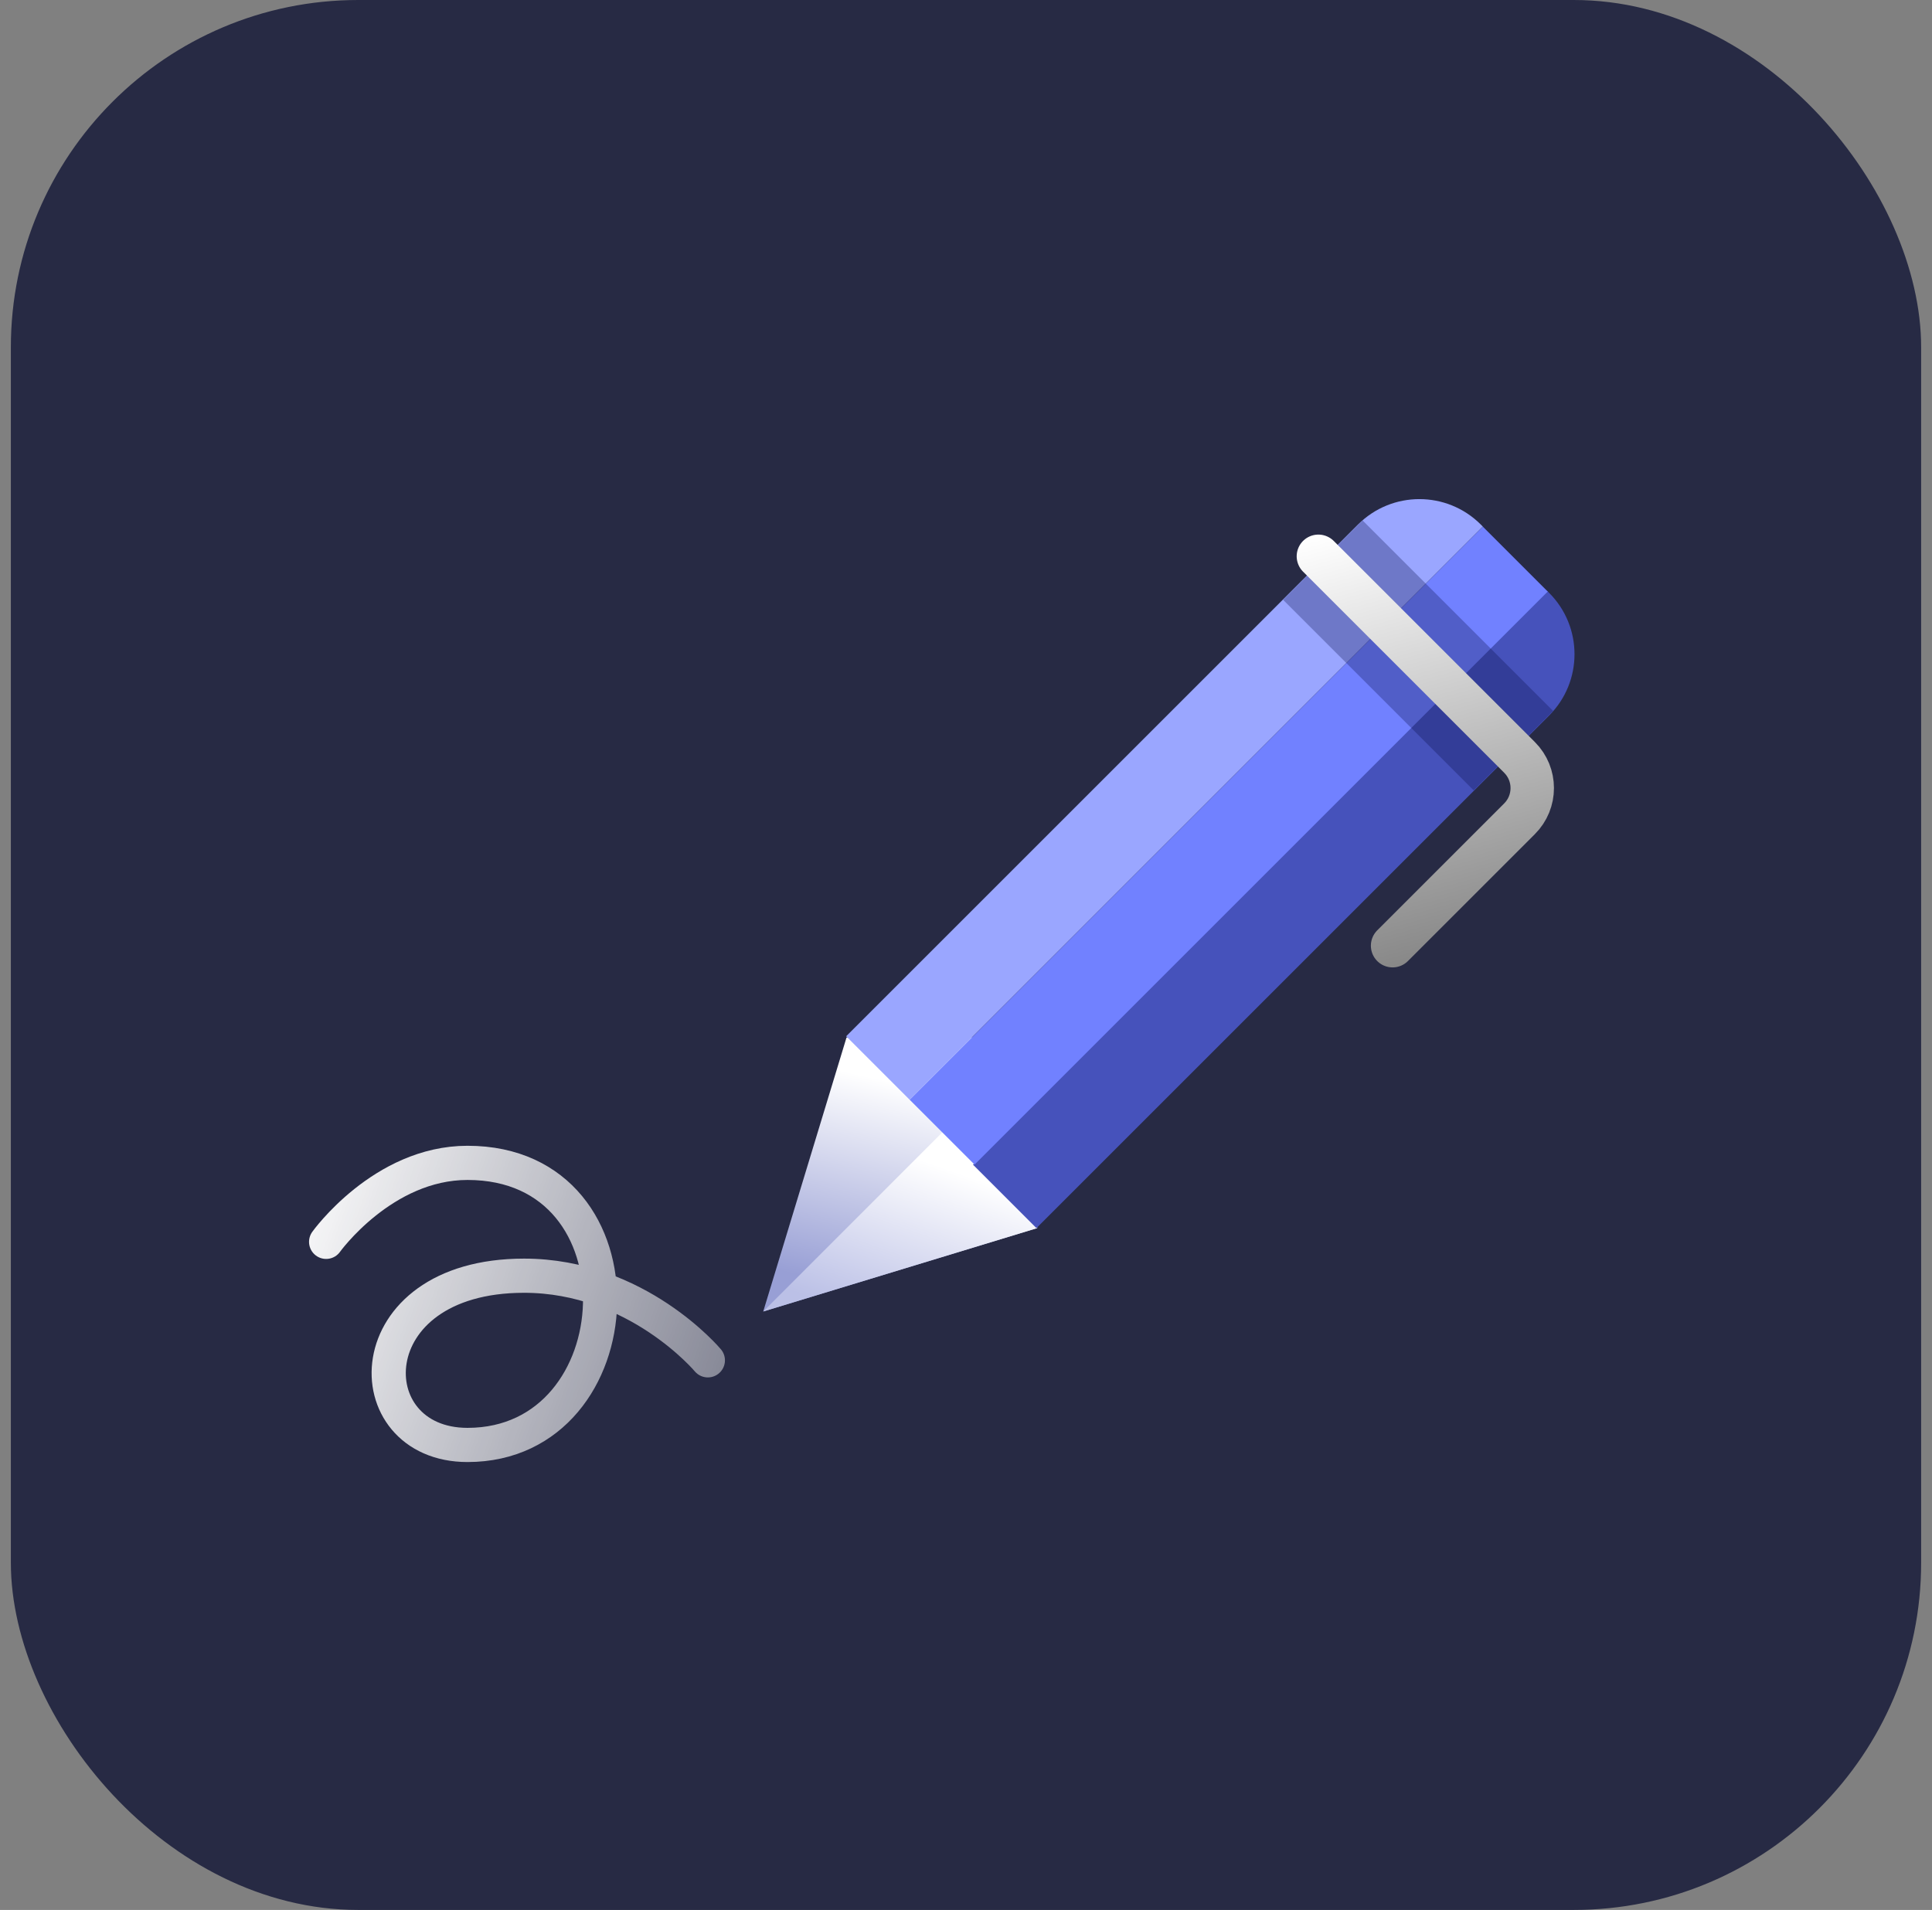 <svg width="89" height="88" viewBox="0 0 89 88" fill="none" xmlns="http://www.w3.org/2000/svg">
<rect x="0" y="0" width="89" height="88" fill="#808080" stroke="none"/>
<rect x="0.5" width="88" height="88" rx="16" fill="#272A44"/>
<path d="M15.024 57.218C15.024 57.218 17.629 53.579 21.537 53.579C30.003 53.579 29.352 66.576 21.537 66.576C16.327 66.576 16.327 58.778 24.142 58.778C29.352 58.778 32.608 62.677 32.608 62.677" stroke="url(#paint0_linear_193_33843)" stroke-width="1.575" stroke-linecap="round" stroke-linejoin="round"/>
<path d="M38.996 47.802H47.779V56.585L35.159 60.427L38.996 47.802Z" fill="url(#paint1_linear_193_33843)"/>
<path d="M47.779 47.802V56.585L35.159 60.427L47.779 47.802Z" fill="url(#paint2_linear_193_33843)"/>
<path d="M62.558 24.168C64.12 22.606 66.653 22.606 68.215 24.168L68.309 24.262L41.903 50.669L38.98 47.746L62.558 24.168Z" fill="#9AA6FF"/>
<path d="M71.266 27.219L71.36 27.314C72.922 28.876 72.922 31.408 71.36 32.97L47.745 56.585L44.823 53.662L71.266 27.219Z" fill="#4652BB"/>
<rect x="68.309" y="24.266" width="4.227" height="37.341" transform="rotate(45 68.309 24.266)" fill="#7181FF"/>
<rect x="62.769" y="23.979" width="12.413" height="5.175" transform="rotate(45 62.769 23.979)" fill="#070D46" fill-opacity="0.3"/>
<path d="M60.733 25.631L69.999 34.897C70.78 35.678 70.78 36.944 69.999 37.725L64.151 43.573" stroke="url(#paint3_linear_193_33843)" stroke-width="2" stroke-linecap="round"/>
<defs>
<linearGradient id="paint0_linear_193_33843" x1="12.386" y1="56.485" x2="42.7" y2="67.328" gradientUnits="userSpaceOnUse">
<stop stop-color="white"/>
<stop offset="1" stop-color="white" stop-opacity="0.19"/>
</linearGradient>
<linearGradient id="paint1_linear_193_33843" x1="39.8" y1="49.553" x2="37.664" y2="58.951" gradientUnits="userSpaceOnUse">
<stop stop-color="white"/>
<stop offset="1" stop-color="#989FD5"/>
</linearGradient>
<linearGradient id="paint2_linear_193_33843" x1="42.363" y1="53.398" x2="39.8" y2="60.66" gradientUnits="userSpaceOnUse">
<stop stop-color="white"/>
<stop offset="1" stop-color="#BBC0E6"/>
</linearGradient>
<linearGradient id="paint3_linear_193_33843" x1="60.306" y1="24.777" x2="65.86" y2="45.282" gradientUnits="userSpaceOnUse">
<stop stop-color="white"/>
<stop offset="0.946" stop-color="#888888"/>
</linearGradient>
</defs>
</svg>
